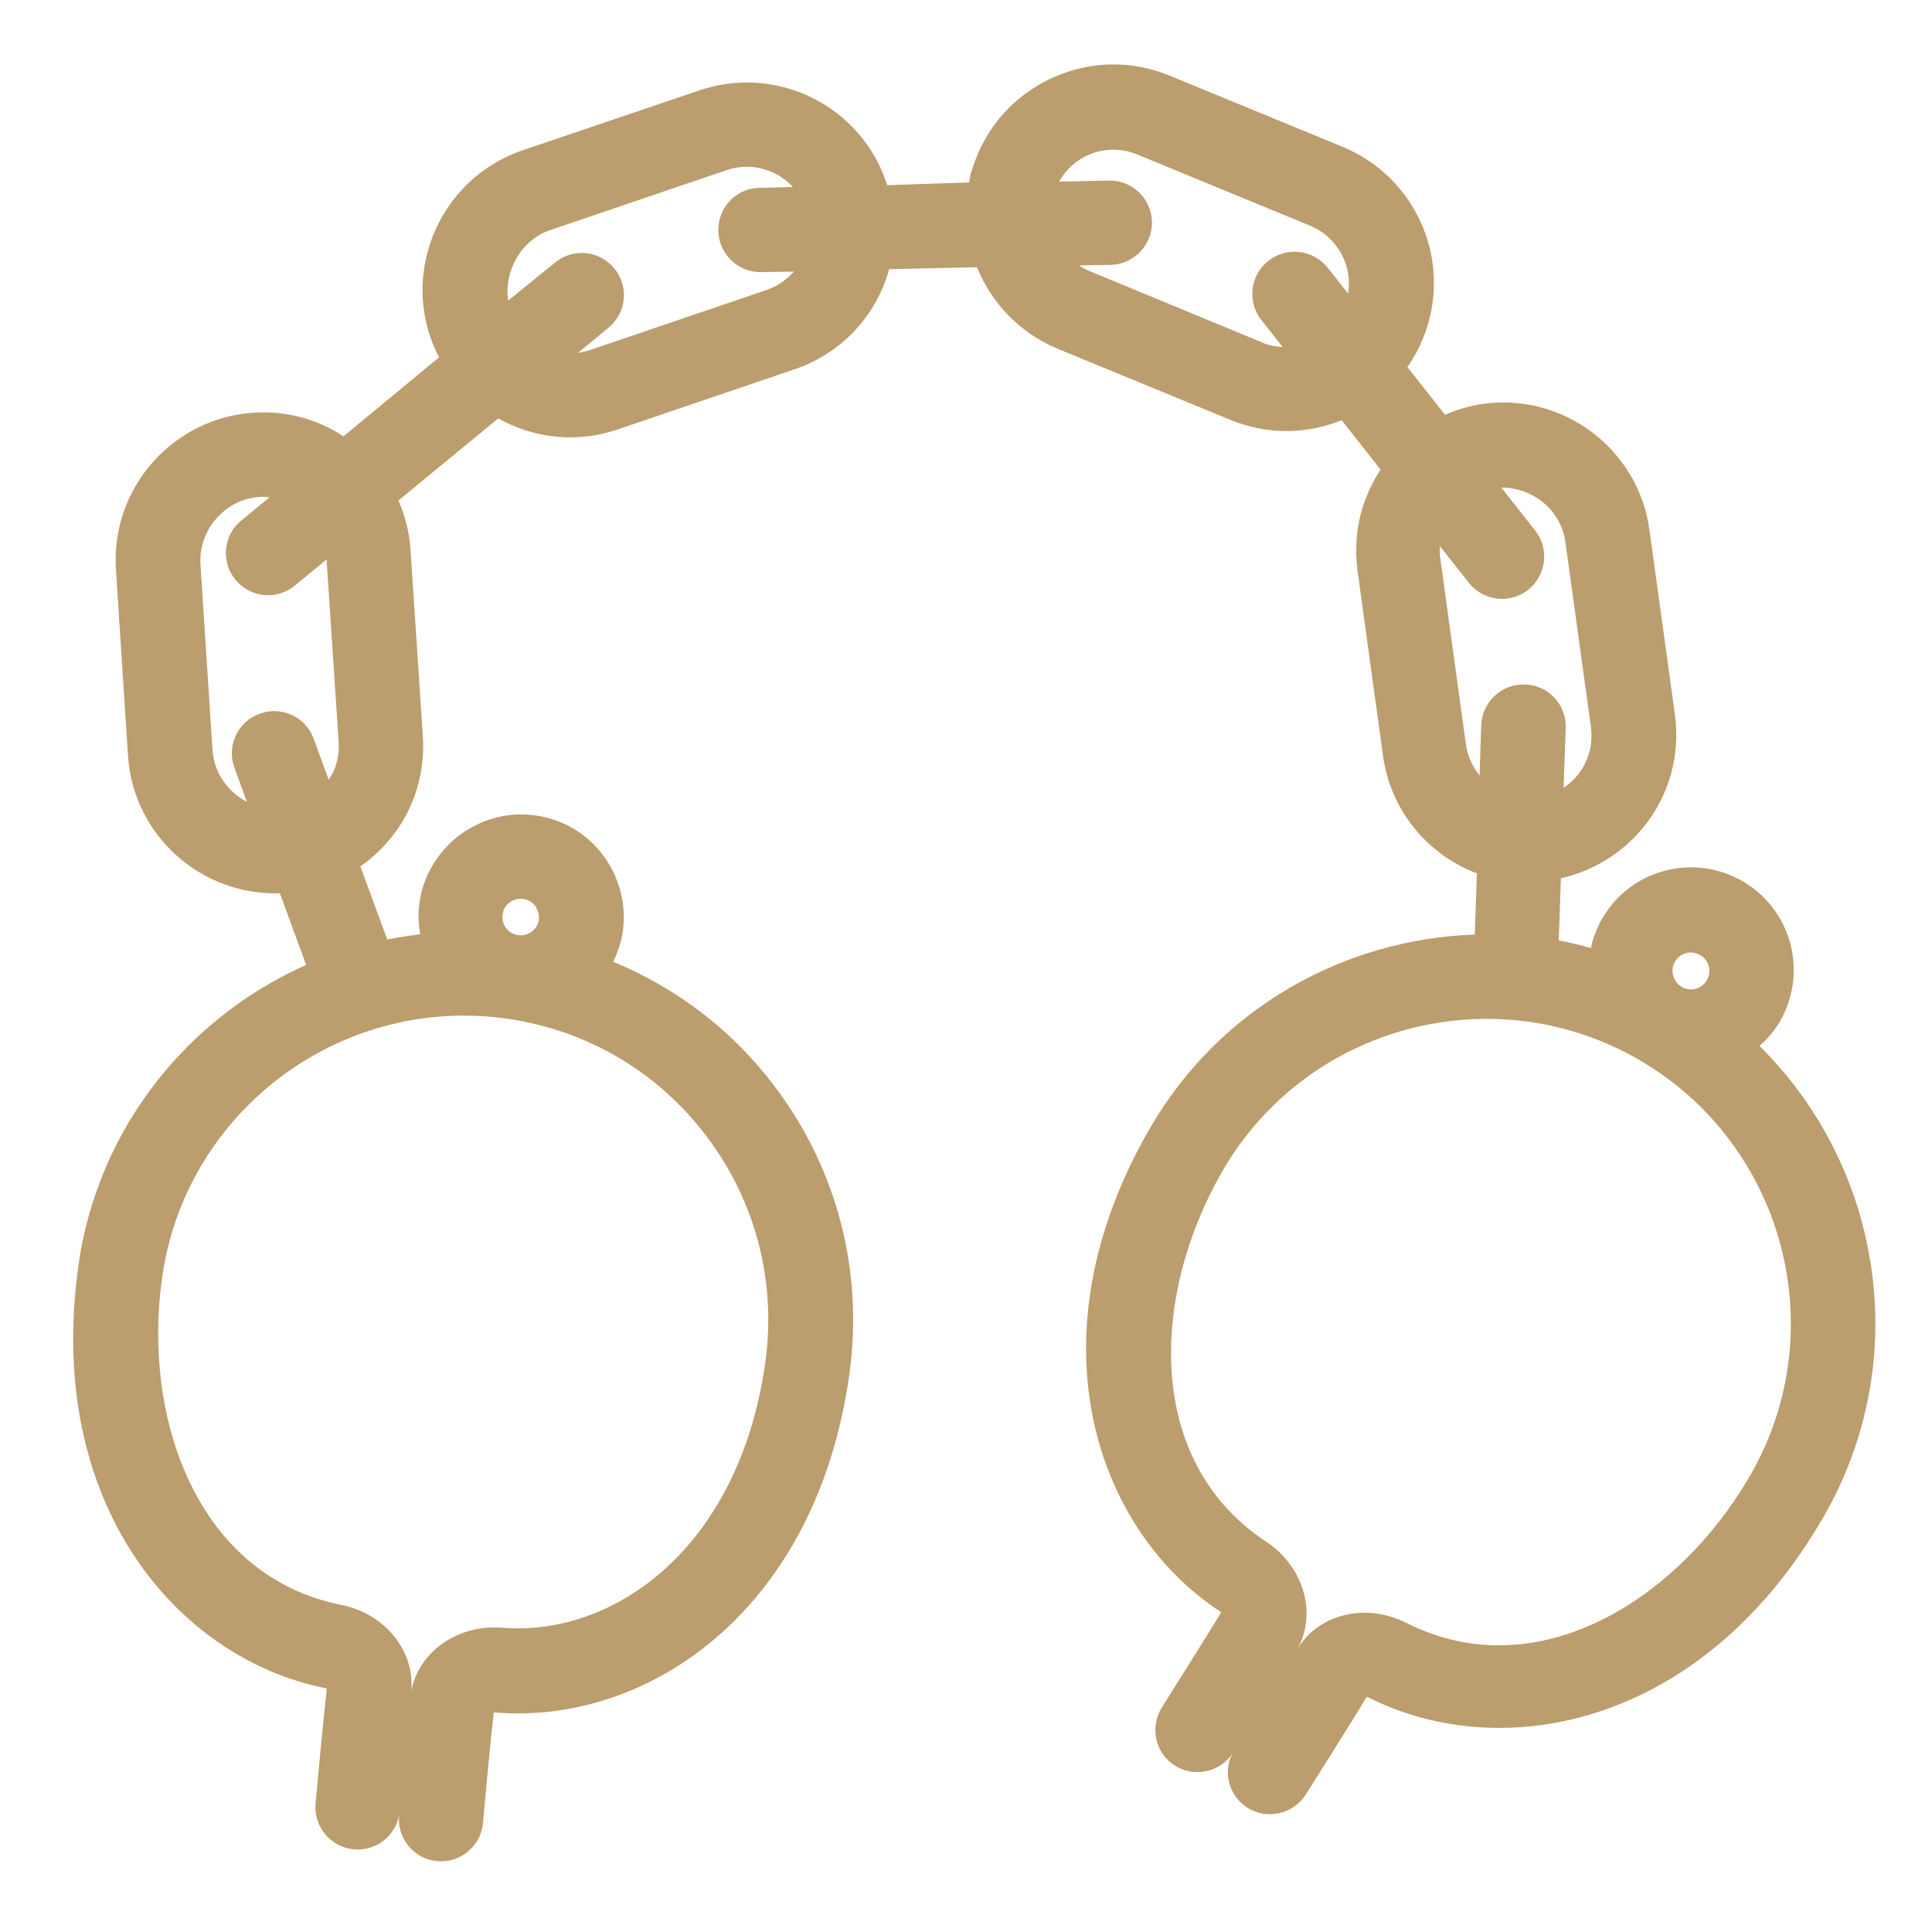 <?xml version="1.0" encoding="utf-8"?>
<!-- Generator: Adobe Illustrator 18.1.1, SVG Export Plug-In . SVG Version: 6.00 Build 0)  -->
<svg version="1.1" id="Layer_1" xmlns="http://www.w3.org/2000/svg" xmlns:xlink="http://www.w3.org/1999/xlink" x="0px" y="0px"
	 viewBox="0 0 720 720" style="enable-background:new 0 0 720 720;" xml:space="preserve">
<style type="text/css">
	.st0{fill:#BB9D6E;}
</style>
<g id="Your_Icon_2_">
	<path class="st0" d="M131.9,689.2c8.1,0.7,15.3-4.8,16.8-12.6c-0.7,8.6,5.6,16.2,14.2,17c8.6,0.8,16.3-5.6,17.1-14.2
		c0.8-9.2,3-32.7,4-41.2c0.2,0,0.4,0,0.7,0c56,4.6,119.3-37.1,131.8-125.8c5.4-38.3-4.4-76.5-27.7-107.4
		c-15.8-21-36.6-36.8-60.3-46.6c1.7-3.5,3-7.1,3.6-11.2c1.4-10.1-1.2-20.2-7.3-28.4c-6.1-8.2-15.1-13.5-25.2-14.9
		c-18.8-2.7-36.9,9.1-42.2,27.4c-0.5,1.7-0.8,3.4-1.1,5.2c-0.6,4-0.3,7.9,0.3,11.7c-4.1,0.5-8.2,1.1-12.3,1.9l-10-27.2
		c10.1-7.1,17.8-17.4,21.3-29.7c1.7-6,2.4-12.3,2-18.6L153,205c-0.4-6.5-2-12.7-4.5-18.5l37.2-30.6c0.9,0.5,1.7,1,2.6,1.4
		c13.2,6.5,28.1,7.5,42,2.7l65.9-22.4c17.1-5.8,30.2-19.6,35.1-37c0-0.1,0-0.2,0.1-0.3l32.7-0.7c5.4,13.3,15.9,24.5,30.1,30.4
		l64.4,26.5c13.4,5.5,28,5.5,41.4,0.1l14.5,18.4c-3,4.6-5.4,9.7-7,15.1c-2.1,7.3-2.6,14.9-1.6,22.5l9.5,69c2.8,20.6,16.8,37,35,43.9
		l-0.8,22.8c-48.3,1.6-94.9,27.1-120.9,71.9c-8.3,14.2-14.2,28.3-18.1,41.9c-17.3,60.5,5.7,113.1,44,138.4c0.2,0.1,0.4,0.3,0.5,0.4
		c-4.5,7.4-17.1,27.5-22.1,35.4c-4.6,7.4-2.5,17.1,4.9,21.7c7.3,4.6,17,2.4,21.7-4.9l0-0.1c-0.5,1-1.1,2-1.4,3.1
		c-1.9,6.5,0.7,13.8,6.7,17.6c7.3,4.6,17,2.4,21.7-4.9c1.9-3,17.4-27.5,22.7-36.4c0.2,0.1,0.4,0.1,0.7,0.2
		c50.2,25.3,124.5,10.5,169.4-67c33.8-58.3,22.2-130.5-23.7-175.8c2.9-2.6,5.5-5.5,7.6-9.1c1.6-2.7,2.8-5.7,3.7-8.7
		c4.8-16.9-2.4-34.8-17.6-43.6c-18.3-10.6-41.7-4.4-52.3,13.9c-1.6,2.7-2.8,5.7-3.7,8.7c-0.2,0.8-0.3,1.5-0.5,2.3
		c-4-1.1-8-2.1-12-2.8l0.8-23.2c19.5-4.4,35.3-19,40.9-38.4c2.1-7.3,2.6-14.9,1.6-22.5l-9.5-68.9c-4.1-30-31.9-51.1-61.9-47
		c-5,0.7-9.8,2.1-14.3,4.1l-14-17.8c2.2-3.2,4.2-6.7,5.7-10.4c11.7-28.4-2.1-60.3-29.9-71.7l-64.4-26.5c-13.6-5.6-28.5-5.6-42.1,0.1
		c-13.6,5.7-24.1,16.2-29.7,29.8c-0.8,2-1.5,3.9-2.1,5.9c-0.4,1.3-0.7,2.7-0.9,4L330.6,69c-0.1-0.3-0.1-0.7-0.3-1
		c-4.7-13.9-14.6-25.1-27.7-31.6c-13.2-6.5-28.1-7.4-42-2.7L194.8,56c-17.1,5.8-30.2,19.6-35.2,37c-3.1,10.8-2.8,22.1,0.8,32.7
		c0.9,2.6,2,5.1,3.2,7.5l-35.6,29.4c-9.9-6.5-21.5-9.6-33.5-8.8c-23.1,1.5-42.9,17.5-49.3,39.8c-1.7,6-2.4,12.3-2,18.6l4.5,69.4
		c1.9,29.6,27.1,52.2,56.6,51.3l9.8,26.7c-38.4,17.1-68.8,50.5-80.8,92.7c-1.8,6.3-3.2,12.9-4.1,19.6C16.8,560.5,66,618,121.1,629.1
		c0.3,0,0.5,0.1,0.7,0.2c-1.2,10.3-3.9,39.2-4.2,42.8C116.8,680.7,123.2,688.4,131.9,689.2z M652.1,550.1
		c-26.6,45.9-79.1,79.4-128,54.7c-15-7.6-32.6-3.4-40.5,9.6c7.3-13.3,2.2-30.7-11.8-39.9c-45.7-30.2-42.7-92.4-16.1-138.3
		c31.4-54.1,101-72.6,155.2-41.2C665,426.4,683.5,496,652.1,550.1z M624.2,358.4c1.9-3.3,6.1-4.4,9.4-2.5c2.7,1.6,4,4.8,3.2,7.8
		c-0.2,0.5-0.4,1.1-0.7,1.6c-1.9,3.3-6.1,4.4-9.3,2.5c0,0,0,0,0,0c0,0,0,0,0,0C623.5,365.9,622.3,361.7,624.2,358.4z M583.4,202.1
		l9.5,68.9c0.4,3.3,0.2,6.5-0.7,9.6c-1.5,5.4-5,10-9.5,13l0.8-22.3c0.3-8.7-6.5-16-15.2-16.2c-7.4-0.3-13.7,4.6-15.7,11.4
		c-0.3,1.2-0.5,2.5-0.6,3.8l-0.6,18.7c-2.6-3.2-4.5-7.2-5.1-11.6l-9.5-69c-0.2-1.6-0.3-3.3-0.2-4.9l10.8,13.7
		c5.4,6.8,15.3,8,22.1,2.6c6.8-5.4,8-15.3,2.6-22.1l-12.6-16C571.4,181.7,581.8,190.2,583.4,202.1z M405.9,57.6
		c5.8-2.4,12.2-2.4,18,0l64.3,26.5c10.2,4.2,15.9,14.7,14.2,25.3l-7.6-9.6c-5.4-6.8-15.3-8-22.1-2.6c-2.7,2.1-4.5,5-5.4,8
		c-1.3,4.7-0.5,9.9,2.8,14.1l7.9,10c-2.6-0.1-5.2-0.6-7.7-1.7L406,101c-1.4-0.6-2.7-1.3-3.9-2.1l11.8-0.2c8.7-0.2,15.5-7.3,15.4-16
		c-0.2-8.7-7.4-15.6-16-15.4l-18.6,0.4C397.2,63.2,401.1,59.6,405.9,57.6z M204.9,85.8l65.9-22.4c5.9-2,12.3-1.6,17.9,1.2
		c2.6,1.3,4.9,3,6.8,5.1l-12.4,0.3c-7.1,0.1-13,4.9-14.8,11.4c-0.4,1.5-0.6,3-0.6,4.6c0.2,8.7,7.4,15.6,16,15.4l12.2-0.2
		c-2.7,3-6.1,5.4-10,6.8l-65.9,22.4c-1.5,0.5-3.1,0.9-4.6,1.1l11.4-9.4c6.7-5.5,7.7-15.4,2.1-22.1c-5.5-6.7-15.4-7.7-22.1-2.1
		L189.4,112C187.7,101,194.3,89.4,204.9,85.8z M79.2,279.6l-4.5-69.4c-0.8-12.8,9.4-24.2,21.9-25c1.3-0.1,2.6,0,3.9,0.1L89.9,194
		c-2.6,2.1-4.3,4.8-5.1,7.8c-1.4,4.8-0.4,10.2,3,14.3c5.5,6.7,15.4,7.7,22.1,2.1l11.8-9.7l4.5,67.9c0.2,2.7-0.1,5.4-0.8,8
		c-0.6,2.3-1.6,4.3-2.9,6.2l-5.6-15.3c-3-8.2-12-12.3-20.2-9.3c-4.9,1.8-8.4,5.8-9.7,10.5c-0.9,3.1-0.8,6.5,0.4,9.7l4.6,12.6
		C84.9,295.1,79.8,288.1,79.2,279.6z M188.6,345.9c-0.6-0.9-1.7-2.6-1.3-5.1c0.5-3.8,4-6.3,7.7-5.8c2.4,0.3,3.9,1.8,4.5,2.7
		c0.6,0.9,1.6,2.6,1.3,5.1c-0.1,0.3-0.1,0.6-0.2,0.9c-0.9,3.2-4.1,5.3-7.5,4.8l0,0c0,0,0,0,0,0C190.6,348.1,189.2,346.7,188.6,345.9
		z M60.4,476.2c8.7-62,66.3-105.3,128.3-96.6c30,4.2,56.6,19.9,74.8,44.1c18.2,24.2,25.9,54.1,21.7,84.1
		c-9.8,69.5-56.7,102.2-98.1,98.8c-16.7-1.3-31.3,9.1-33.9,24c1.7-15-9.5-29.2-26-32.5C73.6,587.5,53,528.7,60.4,476.2z"/>
</g>
<g>
</g>
<g>
</g>
<g>
</g>
<g>
</g>
<g>
</g>
<g>
</g>
<g>
</g>
<g>
</g>
<g>
</g>
<g>
</g>
<g>
</g>
<g>
</g>
<g>
</g>
<g>
</g>
<g>
</g>
</svg>
